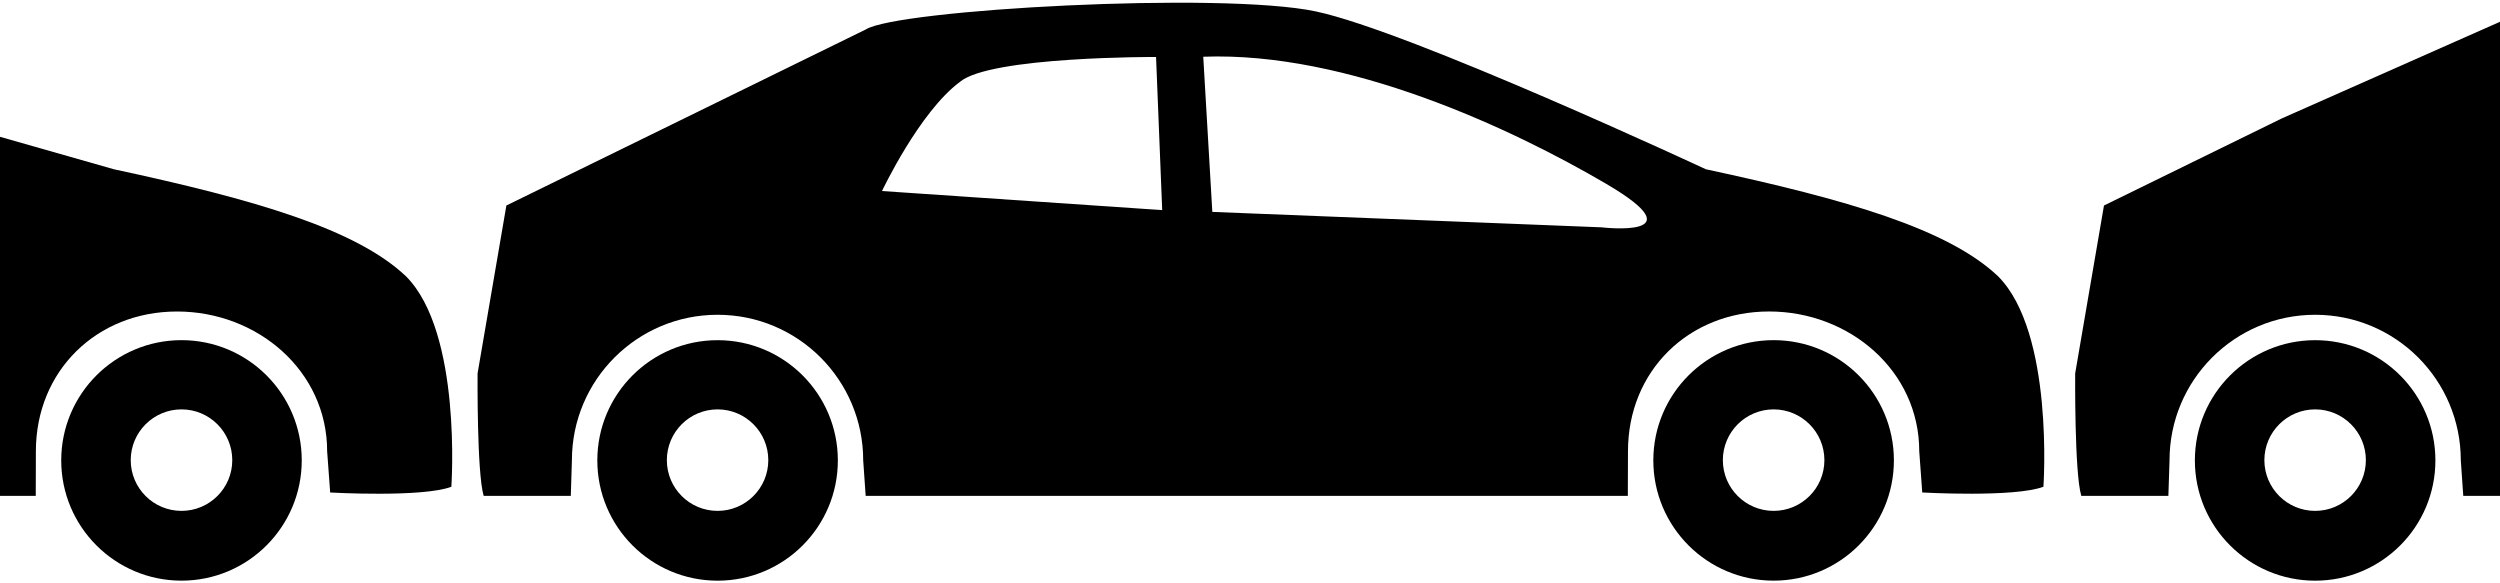 <?xml version="1.0" ?>
<svg xmlns="http://www.w3.org/2000/svg" xmlns:ev="http://www.w3.org/2001/xml-events" xmlns:xlink="http://www.w3.org/1999/xlink" baseProfile="full" enable-background="new 0 1.732 100 23.117" height="140px" version="1.1" viewBox="0 1.732 100 23.117" width="600px" x="0px" xml:space="preserve" y="0px">
	<defs/>
	<path d="M 28.703,15.231 C 26.046,15.231 23.893,17.385 23.893,20.041 C 23.893,22.697 26.047,24.851 28.703,24.851 C 31.361,24.851 33.514,22.697 33.514,20.041 C 33.514,17.385 31.36,15.231 28.703,15.231 M 28.703,22.059 C 27.582,22.059 26.674,21.151 26.674,20.03 C 26.674,18.909 27.582,17.999 28.703,17.999 C 29.824,17.999 30.732,18.909 30.732,20.03 C 30.732,21.15 29.824,22.059 28.703,22.059"/>
	<path d="M 70.945,15.23 C 68.288,15.23 66.133,17.384 66.133,20.039 C 66.133,22.696 68.288,24.85 70.945,24.85 C 73.602,24.85 75.756,22.695 75.756,20.039 C 75.756,17.383 73.6,15.23 70.945,15.23 M 70.945,22.059 C 69.824,22.059 68.914,21.151 68.914,20.03 C 68.914,18.909 69.824,17.999 70.945,17.999 C 72.066,17.999 72.976,18.909 72.976,20.03 C 72.976,21.151 72.066,22.059 70.945,22.059"/>
	<path d="M 68.234,8.394 C 68.234,8.394 56.405,2.878 52.63,2.08 C 48.855,1.28 35.862,2.006 34.628,2.804 L 27.368,6.361 L 20.255,9.844 L 19.103,16.559 C 19.103,16.559 19.071,20.542 19.347,21.458 L 22.832,21.458 L 22.876,20.04 C 22.876,16.823 25.485,14.215 28.704,14.215 C 31.921,14.215 34.528,16.823 34.528,20.04 L 34.627,21.458 L 65.113,21.458 L 65.119,19.675 C 65.119,16.457 67.55,14.083 70.765,14.083 C 73.983,14.083 76.77,16.456 76.77,19.675 L 76.89,21.323 C 76.89,21.323 80.574,21.531 81.737,21.094 C 81.737,21.094 82.172,14.924 79.922,12.674 C 77.926,10.785 73.897,9.609 68.234,8.394 M 35.28,9.265 C 35.28,9.265 36.769,6.108 38.396,4.9 C 39.601,3.875 46.242,3.903 46.242,3.903 L 46.488,10.028 L 35.28,9.265 M 64.063,10.717 L 48.493,10.1 L 48.13,3.893 C 53.9,3.677 60.471,6.762 64.245,8.975 C 68.019,11.188 64.063,10.717 64.063,10.717"/>
	<path d="M 92.606,15.231 C 89.949,15.231 87.795,17.385 87.795,20.041 C 87.795,22.697 89.949,24.851 92.606,24.851 C 95.263,24.851 97.416,22.697 97.416,20.041 C 97.416,17.385 95.263,15.231 92.606,15.231 M 92.606,22.059 C 91.485,22.059 90.575,21.151 90.575,20.03 C 90.575,18.909 91.485,17.999 92.606,17.999 C 93.726,17.999 94.635,18.909 94.635,20.03 C 94.634,21.15 93.727,22.059 92.606,22.059"/>
	<path d="M 100.0,2.495 L 91.271,6.361 L 84.159,9.844 L 83.007,16.559 C 83.007,16.559 82.975,20.542 83.252,21.458 L 86.735,21.458 L 86.781,20.04 C 86.781,16.823 89.389,14.215 92.607,14.215 C 95.825,14.215 98.432,16.823 98.432,20.04 L 98.531,21.458 L 100.0,21.458 L 100.0,2.495"/>
	<path d="M 7.26,15.23 C 4.603,15.23 2.449,17.384 2.449,20.039 C 2.449,22.696 4.604,24.85 7.26,24.85 C 9.916,24.85 12.07,22.695 12.07,20.039 C 12.07,17.383 9.915,15.23 7.26,15.23 M 7.26,22.059 C 6.139,22.059 5.229,21.151 5.229,20.03 C 5.229,18.909 6.139,17.999 7.26,17.999 C 8.381,17.999 9.291,18.909 9.291,20.03 C 9.291,21.151 8.381,22.059 7.26,22.059"/>
	<path d="M 1.43,21.459 L 1.435,19.676 C 1.435,16.458 3.865,14.084 7.082,14.084 C 10.299,14.084 13.086,16.457 13.086,19.676 L 13.207,21.324 C 13.207,21.324 16.892,21.532 18.054,21.095 C 18.054,21.095 18.489,14.925 16.239,12.675 C 14.241,10.785 10.213,9.609 4.551,8.393 L 0.0,7.096 L 0.0,21.459 L 1.43,21.459"/>
</svg>
